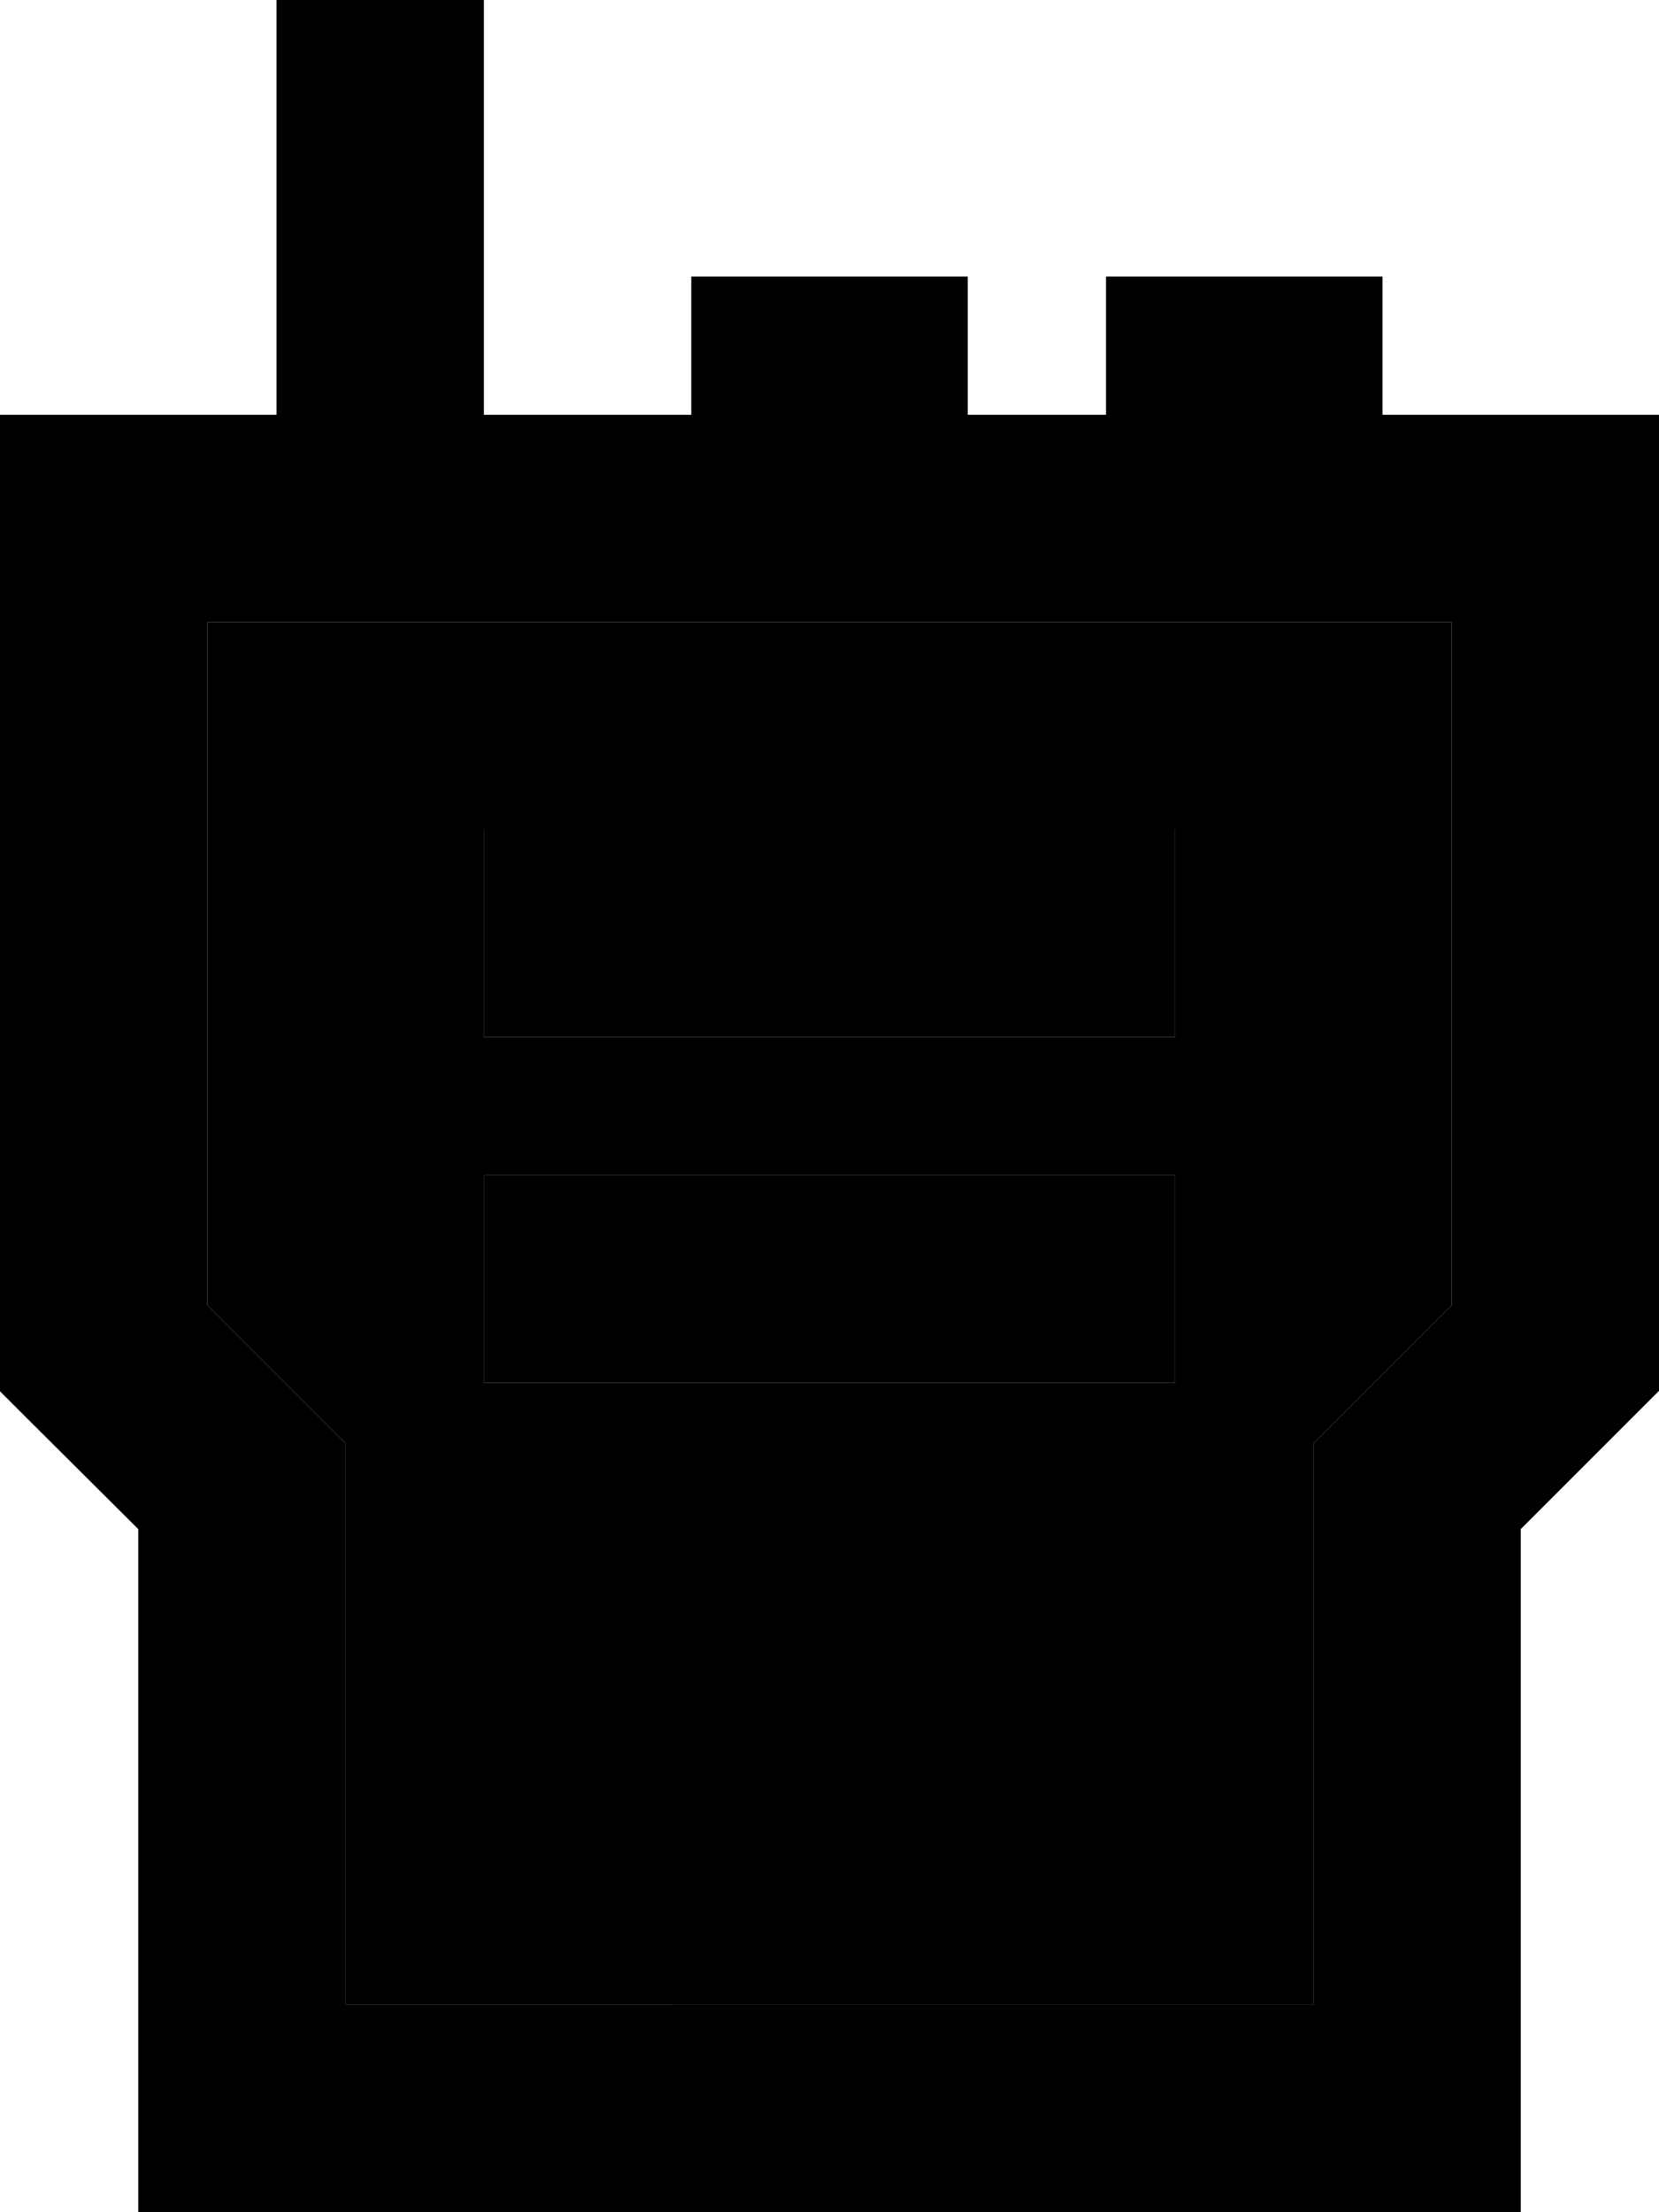 <svg xmlns="http://www.w3.org/2000/svg" viewBox="0 0 384 512"><path class="pr-icon-duotone-secondary" d="M48 144l16 0 48 0 48 0 64 0 32 0 64 0 16 0 0 158.1-25 25-7 7 0 9.9 0 120L80 464l0-120 0-9.9-7-7-25-25L48 144zm64 48l0 48 24 0 112 0 24 0 0-48-24 0-112 0-24 0zm0 80l0 48 24 0 112 0 24 0 0-48-24 0-112 0-24 0z"/><path class="pr-icon-duotone-primary" d="M112 0l0 24 0 72 48 0 0-32 64 0 0 32 32 0 0-32 64 0 0 32 40 0 24 0 0 24 0 192 0 9.9-7 7-25 25L352 488l0 24-24 0L56 512l-24 0 0-24 0-134.1L7 329l-7-7L0 312 0 120 0 96l24 0 40 0 0-72L64 0l48 0zM48 144l0 158.1 25 25 7 7 0 9.9 0 120 224 0 0-120 0-9.9 7-7 25-25L336 144l-16 0-64 0-32 0-64 0-48 0-48 0-16 0zm88 48l112 0 24 0 0 48-24 0-112 0-24 0 0-48 24 0zm0 80l112 0 24 0 0 48-24 0-112 0-24 0 0-48 24 0z"/></svg>